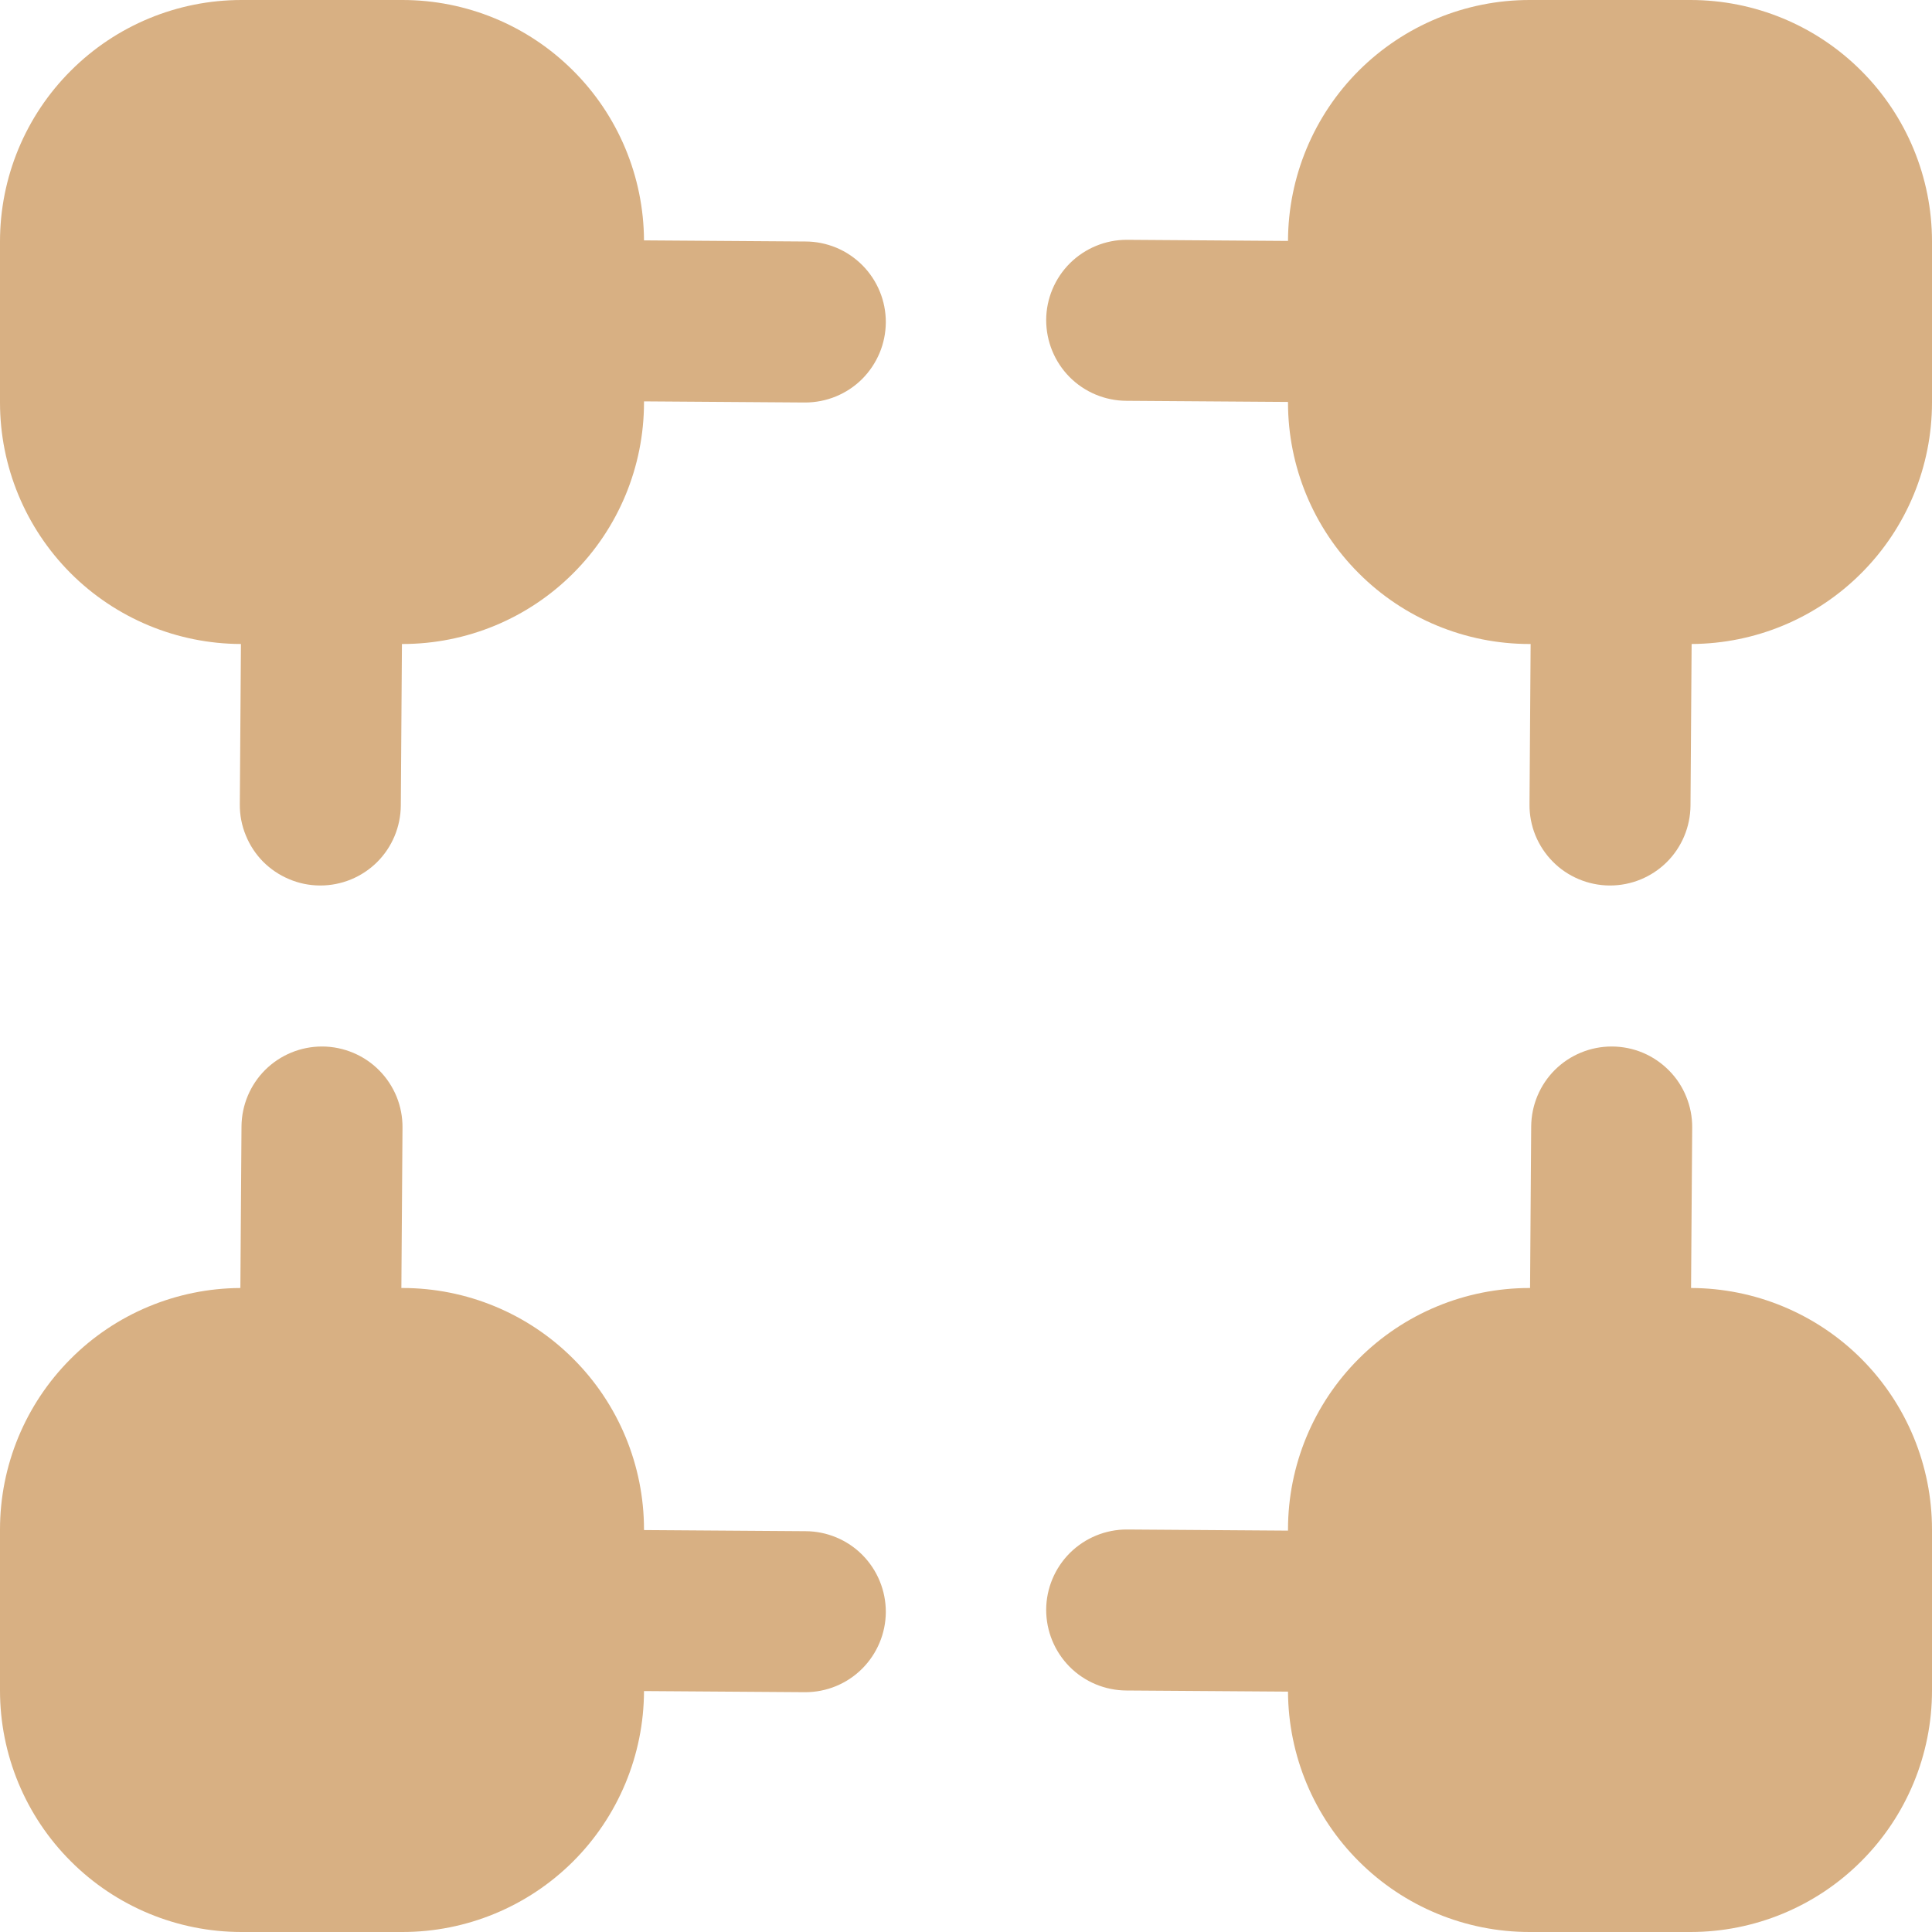 <svg width="24" height="24" viewBox="0 0 24 24" fill="none" xmlns="http://www.w3.org/2000/svg">
    <g clip-path="url(#clip0_310_3330)">
        <path d="M10.007 3L8 2.986C7.996 2.193 7.679 1.433 7.116 0.874C6.554 0.314 5.793 -8.63726e-06 5 1.78109e-10L3 1.7811e-10C2.204 1.7811e-10 1.441 0.316 0.879 0.879C0.316 1.441 1.7811e-10 2.204 1.78109e-10 3L1.78109e-10 5C-2.16246e-06 5.794 0.315 6.556 0.876 7.119C1.437 7.681 2.199 7.998 2.993 8L2.979 9.993C2.978 10.124 3.003 10.255 3.053 10.376C3.102 10.498 3.175 10.609 3.267 10.703C3.36 10.796 3.469 10.87 3.591 10.921C3.712 10.973 3.842 10.999 3.973 11H3.979C4.243 11 4.496 10.896 4.684 10.71C4.871 10.524 4.977 10.271 4.979 10.007L4.993 8H5C5.796 8 6.559 7.684 7.121 7.121C7.684 6.559 8 5.796 8 5V4.986L9.993 5H10C10.131 5 10.261 4.975 10.383 4.925C10.505 4.875 10.615 4.802 10.708 4.71C10.801 4.617 10.875 4.507 10.926 4.386C10.977 4.265 11.003 4.135 11.004 4.003C11.004 3.872 10.979 3.742 10.929 3.621C10.879 3.499 10.806 3.389 10.713 3.295C10.62 3.202 10.511 3.128 10.389 3.077C10.268 3.027 10.138 3 10.007 3ZM21 1.7811e-10H19C18.206 -2.16246e-06 17.444 0.315 16.881 0.876C16.319 1.437 16.002 2.199 16 2.993L14.006 2.979H14C13.735 2.978 13.48 3.083 13.292 3.269C13.104 3.456 12.997 3.71 12.996 3.975C12.996 4.241 13.1 4.495 13.287 4.684C13.474 4.872 13.728 4.978 13.993 4.979L16 4.993V5C16 5.796 16.316 6.559 16.879 7.121C17.441 7.684 18.204 8 19 8H19.014L19 9.993C18.999 10.124 19.024 10.255 19.073 10.376C19.123 10.498 19.196 10.609 19.288 10.702C19.38 10.796 19.49 10.87 19.611 10.921C19.732 10.972 19.862 10.999 19.993 11H20C20.264 11 20.517 10.896 20.705 10.71C20.892 10.524 20.998 10.271 21 10.007L21.014 8C21.807 7.996 22.567 7.679 23.126 7.116C23.686 6.554 24 5.793 24 5V3C24 2.204 23.684 1.441 23.121 0.879C22.559 0.316 21.796 1.7811e-10 21 1.7811e-10ZM21.007 16L21.021 14.006C21.022 13.875 20.997 13.745 20.947 13.623C20.898 13.501 20.825 13.39 20.732 13.297C20.64 13.204 20.53 13.129 20.409 13.078C20.288 13.027 20.158 13.001 20.027 13H20.021C19.757 13 19.504 13.104 19.316 13.29C19.129 13.476 19.023 13.729 19.021 13.993L19.007 16H19C18.204 16 17.441 16.316 16.879 16.879C16.316 17.441 16 18.204 16 19V19.014L14.007 19H14C13.735 18.999 13.48 19.104 13.292 19.29C13.104 19.477 12.997 19.731 12.996 19.997C12.996 20.262 13.1 20.516 13.287 20.705C13.474 20.893 13.728 20.999 13.993 21L16 21.014C16.004 21.807 16.321 22.567 16.884 23.126C17.446 23.686 18.207 24 19 24H21C21.796 24 22.559 23.684 23.121 23.121C23.684 22.559 24 21.796 24 21V19C24 18.206 23.685 17.444 23.124 16.881C22.563 16.319 21.801 16.002 21.007 16ZM10.007 19.021L8 19.007V19C8 18.204 7.684 17.441 7.121 16.879C6.559 16.316 5.796 16 5 16H4.986L5 14.007C5.001 13.876 4.976 13.745 4.927 13.624C4.877 13.502 4.804 13.391 4.712 13.298C4.62 13.204 4.51 13.13 4.389 13.079C4.268 13.028 4.138 13.001 4.007 13H4C3.736 13 3.483 13.104 3.295 13.29C3.108 13.476 3.002 13.729 3 13.993L2.986 16C2.193 16.004 1.433 16.321 0.874 16.884C0.314 17.446 -8.63726e-06 18.207 1.78109e-10 19L1.78109e-10 21C1.7811e-10 21.796 0.316 22.559 0.879 23.121C1.441 23.684 2.204 24 3 24H5C5.794 24 6.556 23.685 7.119 23.124C7.681 22.563 7.998 21.801 8 21.007L9.994 21.021H10C10.265 21.022 10.52 20.918 10.708 20.731C10.896 20.544 11.003 20.29 11.004 20.024C11.004 19.759 10.9 19.505 10.713 19.316C10.526 19.128 10.272 19.022 10.007 19.021Z" fill="#D8B083"/>
    </g>
    <defs>
        <clipPath id="clip0_310_3330">
            <rect width="24" height="24" fill="white"/>
        </clipPath>
    </defs>
</svg>
